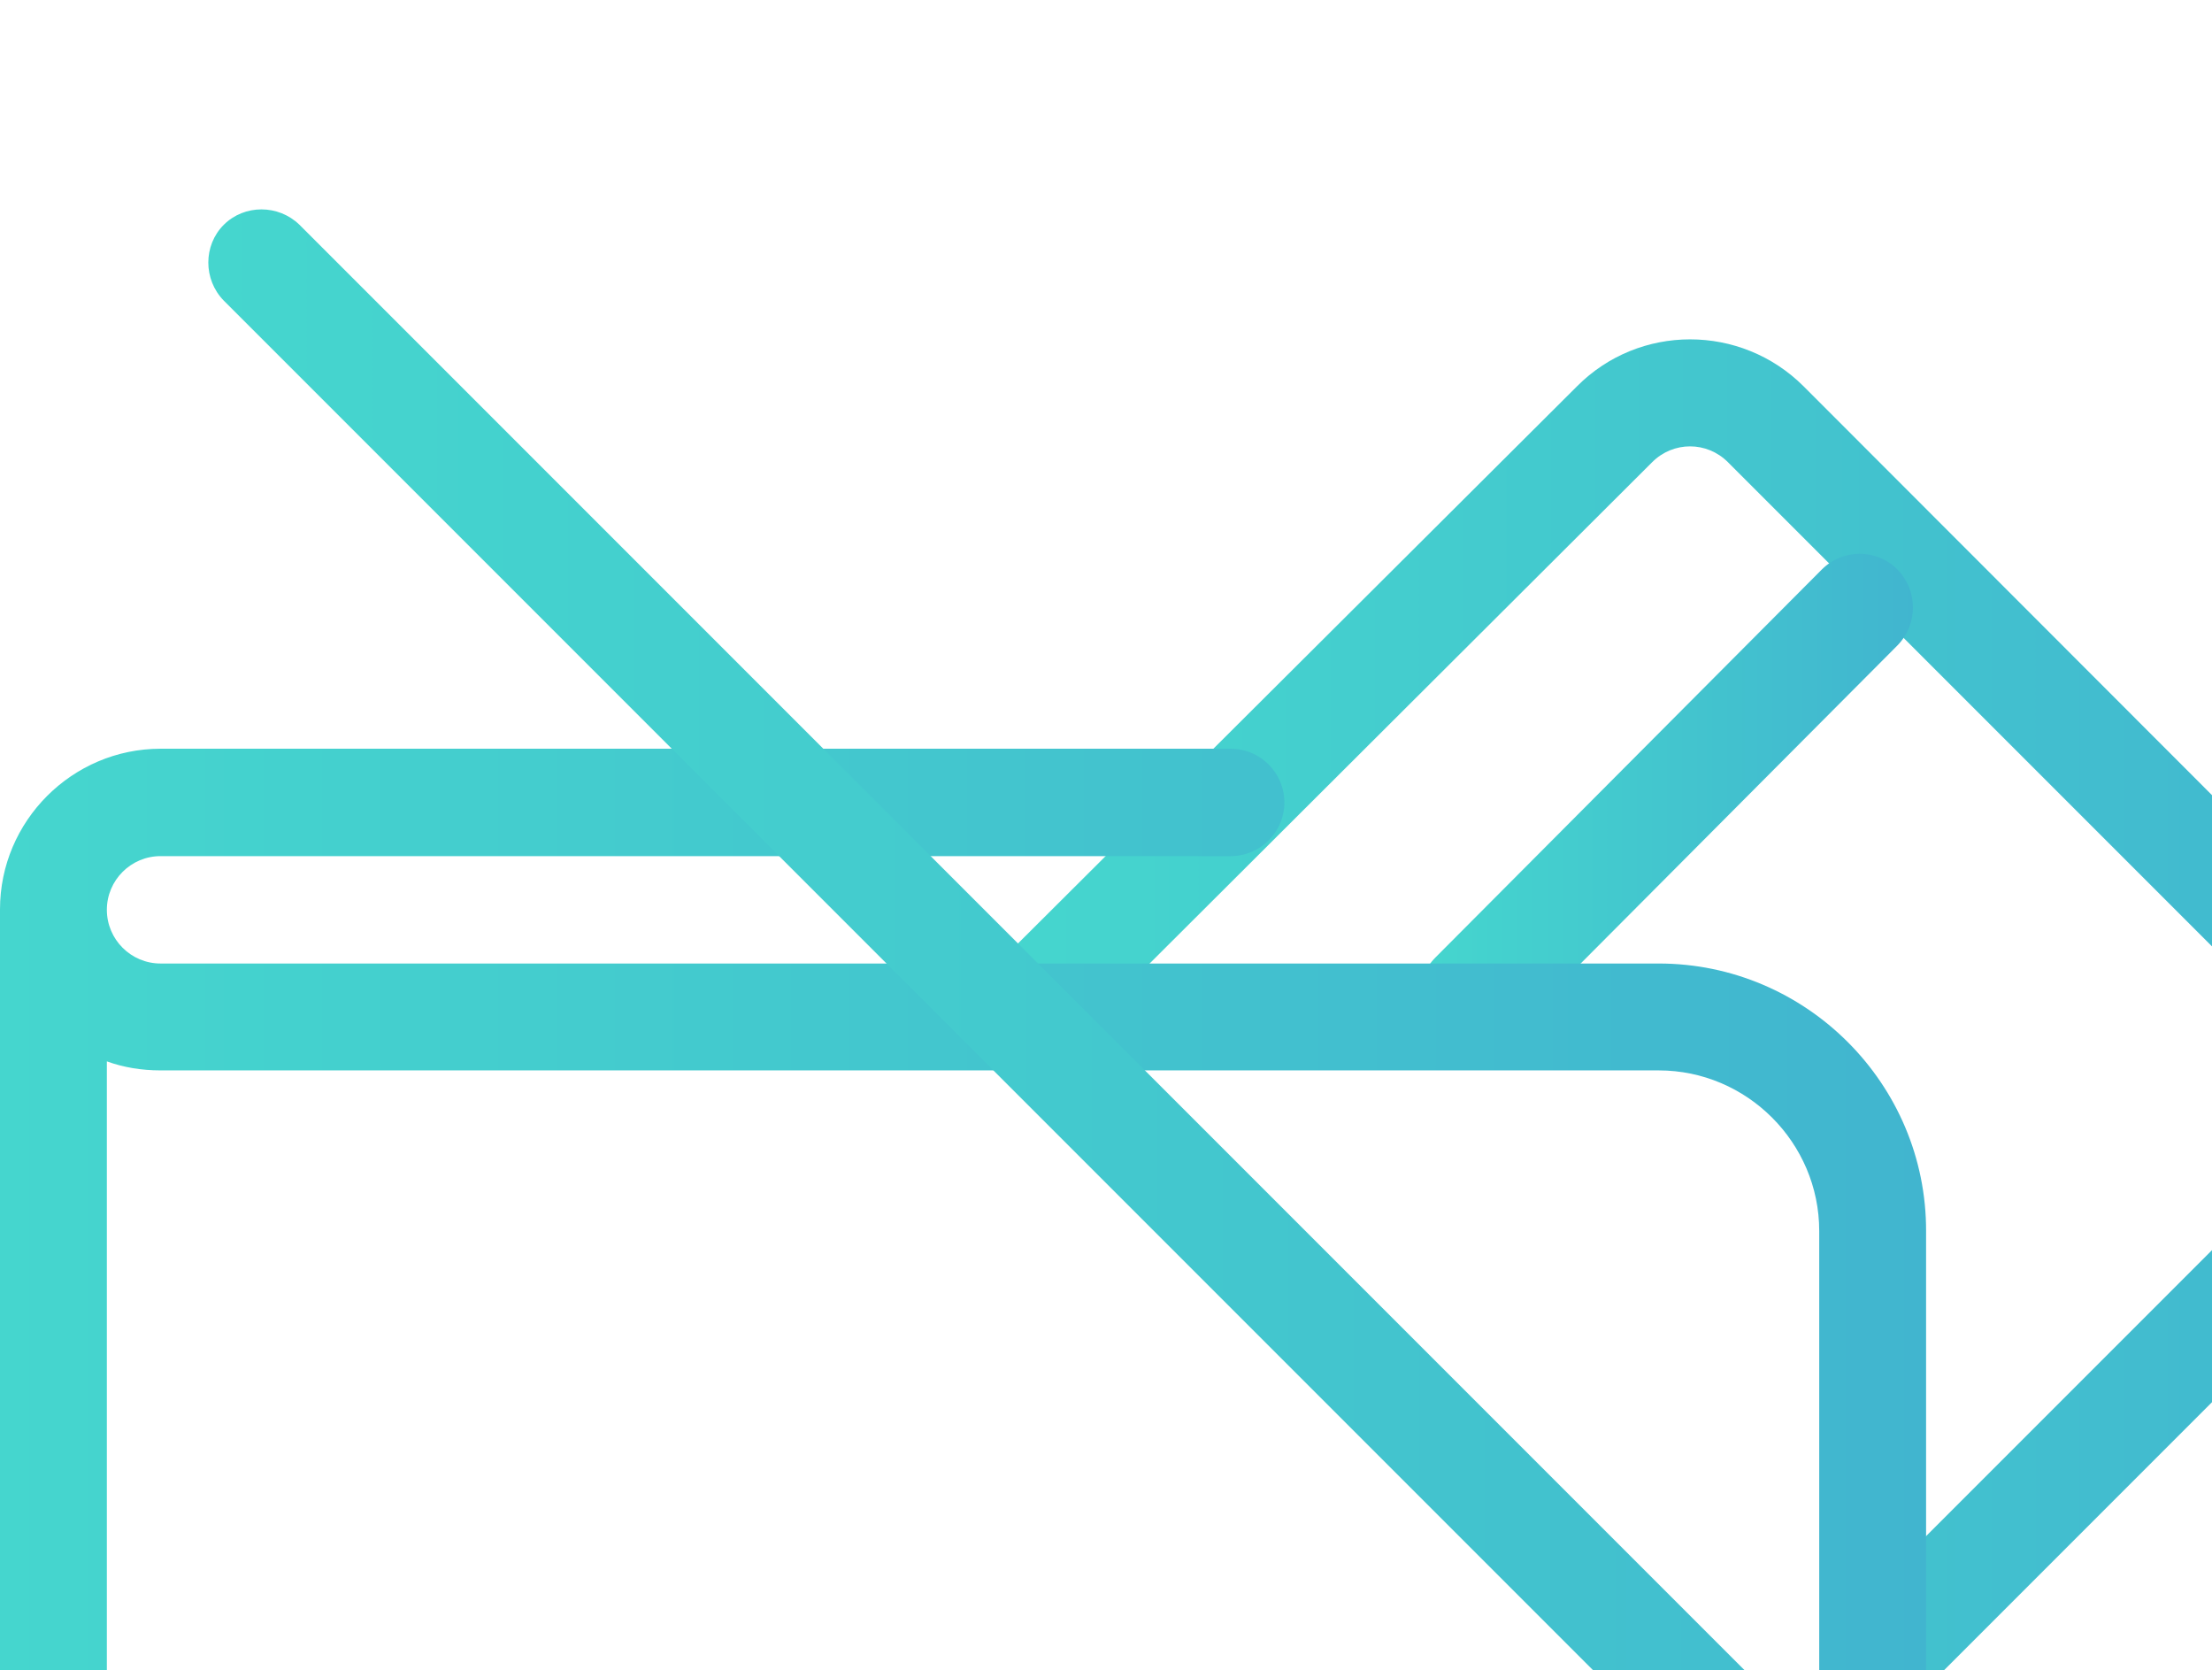 <svg width="155" height="117" viewBox="0 0 155 117" fill="none" xmlns="http://www.w3.org/2000/svg">
    <path d="M168.26 68.977L126.389 27.07C121.994 22.676 114.857 22.676 110.498 27.07L71.193 66.234C69.717 67.711 69.717 70.066 71.193 71.543C72.67 73.019 75.025 73.019 76.502 71.543L115.771 32.379C117.248 30.902 119.604 30.902 121.08 32.379L162.986 74.285C164.463 75.762 164.463 78.117 162.986 79.594L129.342 113.238C127.865 114.715 127.865 117.07 129.342 118.547C130.08 119.285 131.029 119.637 132.014 119.637C132.963 119.637 133.947 119.285 134.686 118.547L168.33 84.902C172.654 80.473 172.654 73.371 168.26 68.977Z" fill="url(#paint0_linear_1971_10018)"/>
    <path d="M132.963 39.902C131.486 38.426 129.131 38.426 127.654 39.902L100.584 67.078C99.107 68.555 99.107 70.91 100.584 72.387C101.322 73.125 102.271 73.477 103.256 73.477C104.205 73.477 105.189 73.125 105.893 72.387L132.963 45.211C134.404 43.734 134.404 41.379 132.963 39.902Z" fill="url(#paint1_linear_1971_10018)"/>
    <path d="M116.227 67.5H11.25C9.176 67.5 7.488 65.812 7.488 63.738C7.488 61.664 9.176 59.977 11.25 59.977H86.238C88.312 59.977 90 58.289 90 56.215C90 54.141 88.312 52.453 86.238 52.453H11.25C5.062 52.453 0 57.516 0 63.703V153.703C0 159.891 5.062 164.953 11.25 164.953H116.227C126.562 164.953 134.965 156.551 134.965 146.215V86.273C135 75.938 126.562 67.5 116.227 67.5ZM127.477 146.25C127.477 152.437 122.414 157.5 116.227 157.5H11.25C9.176 157.5 7.488 155.812 7.488 153.738V74.356C8.648 74.777 9.914 74.988 11.25 74.988H116.227C122.414 74.988 127.477 80.051 127.477 86.238V146.25Z" fill="url(#paint2_linear_1971_10018)"/>
    <path d="M15.679 15.75C17.12 14.309 19.511 14.309 20.987 15.75L164.284 159.047C165.726 160.488 165.726 162.879 164.284 164.355C162.843 165.797 160.452 165.797 158.976 164.355L15.679 21.059C14.237 19.582 14.237 17.191 15.679 15.75Z" fill="url(#paint3_linear_1971_10018)"/>
    <defs>
        <linearGradient id="paint0_linear_1971_10018" x1="70.086" y1="71.706" x2="471.376" y2="71.692" gradientUnits="userSpaceOnUse">
            <stop stop-color="#45D6CE"/>
            <stop offset="1" stop-color="#3454D1"/>
        </linearGradient>
        <linearGradient id="paint1_linear_1971_10018" x1="99.477" y1="56.136" x2="236.171" y2="56.132" gradientUnits="userSpaceOnUse">
            <stop stop-color="#45D6CE"/>
            <stop offset="1" stop-color="#3454D1"/>
        </linearGradient>
        <linearGradient id="paint2_linear_1971_10018" x1="-6.28686e-08" y1="108.703" x2="533.709" y2="108.683" gradientUnits="userSpaceOnUse">
            <stop stop-color="#45D6CE"/>
            <stop offset="1" stop-color="#3454D1"/>
        </linearGradient>
        <linearGradient id="paint3_linear_1971_10018" x1="14.598" y1="90.053" x2="610.797" y2="90.034" gradientUnits="userSpaceOnUse">
            <stop stop-color="#45D6CE"/>
            <stop offset="1" stop-color="#3454D1"/>
        </linearGradient>
    </defs>
</svg>
